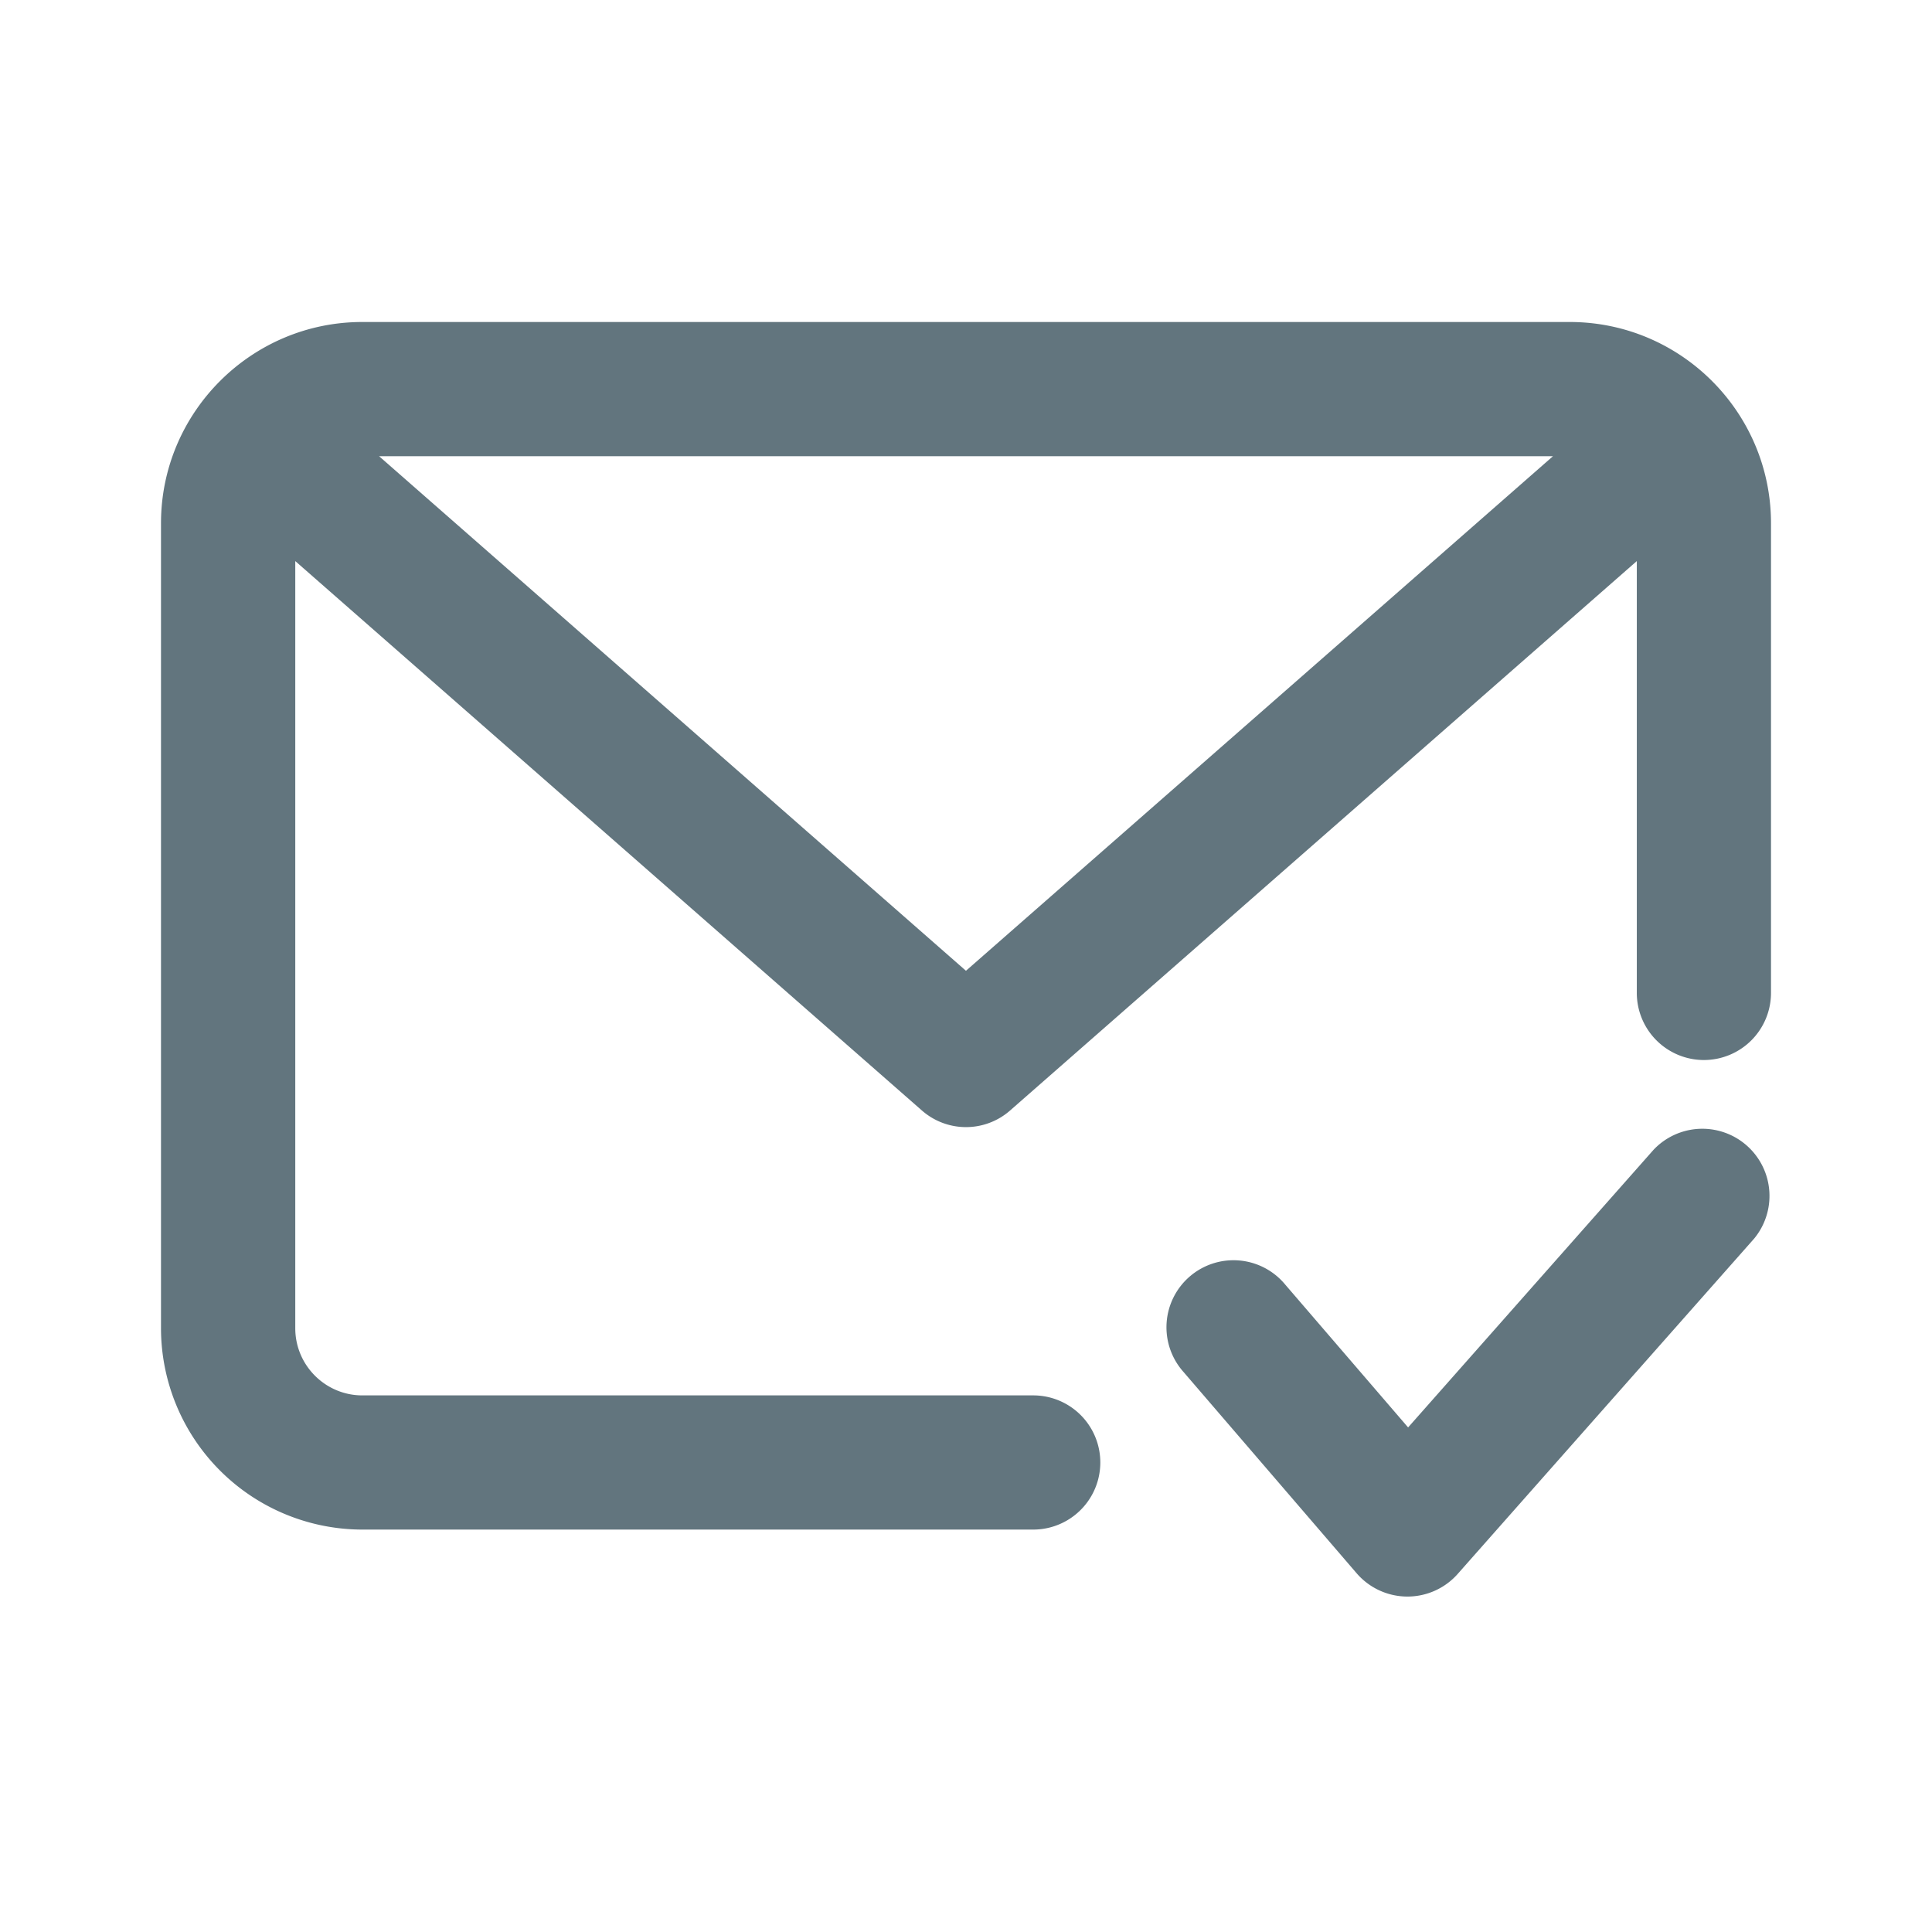 <svg xmlns="http://www.w3.org/2000/svg" fill="none" viewBox="0 0 24 24"><path fill="#62757E" fill-rule="evenodd" d="M21.167 13.168a.834.834 0 0 1-.834-.835V6.97l-7.783 6.823a.83.83 0 0 1-1.1 0L3.668 6.97v9.53c0 .46.374.834.833.834h8.334a.833.833 0 1 1 0 1.667H4.5A2.503 2.503 0 0 1 2 16.5v-10C2 5.122 3.122 4 4.5 4h15C20.88 4 22 5.122 22 6.5v5.833a.834.834 0 0 1-.833.835ZM12 12.059l7.292-6.392H4.709l7.29 6.392Zm3.965 3.898 1.527 1.775 3.05-3.45a.834.834 0 0 1 1.249 1.104l-3.683 4.166a.833.833 0 0 1-.625.281h-.005a.834.834 0 0 1-.626-.29l-2.15-2.5a.833.833 0 1 1 1.263-1.086Z" clip-rule="evenodd"/></svg>
